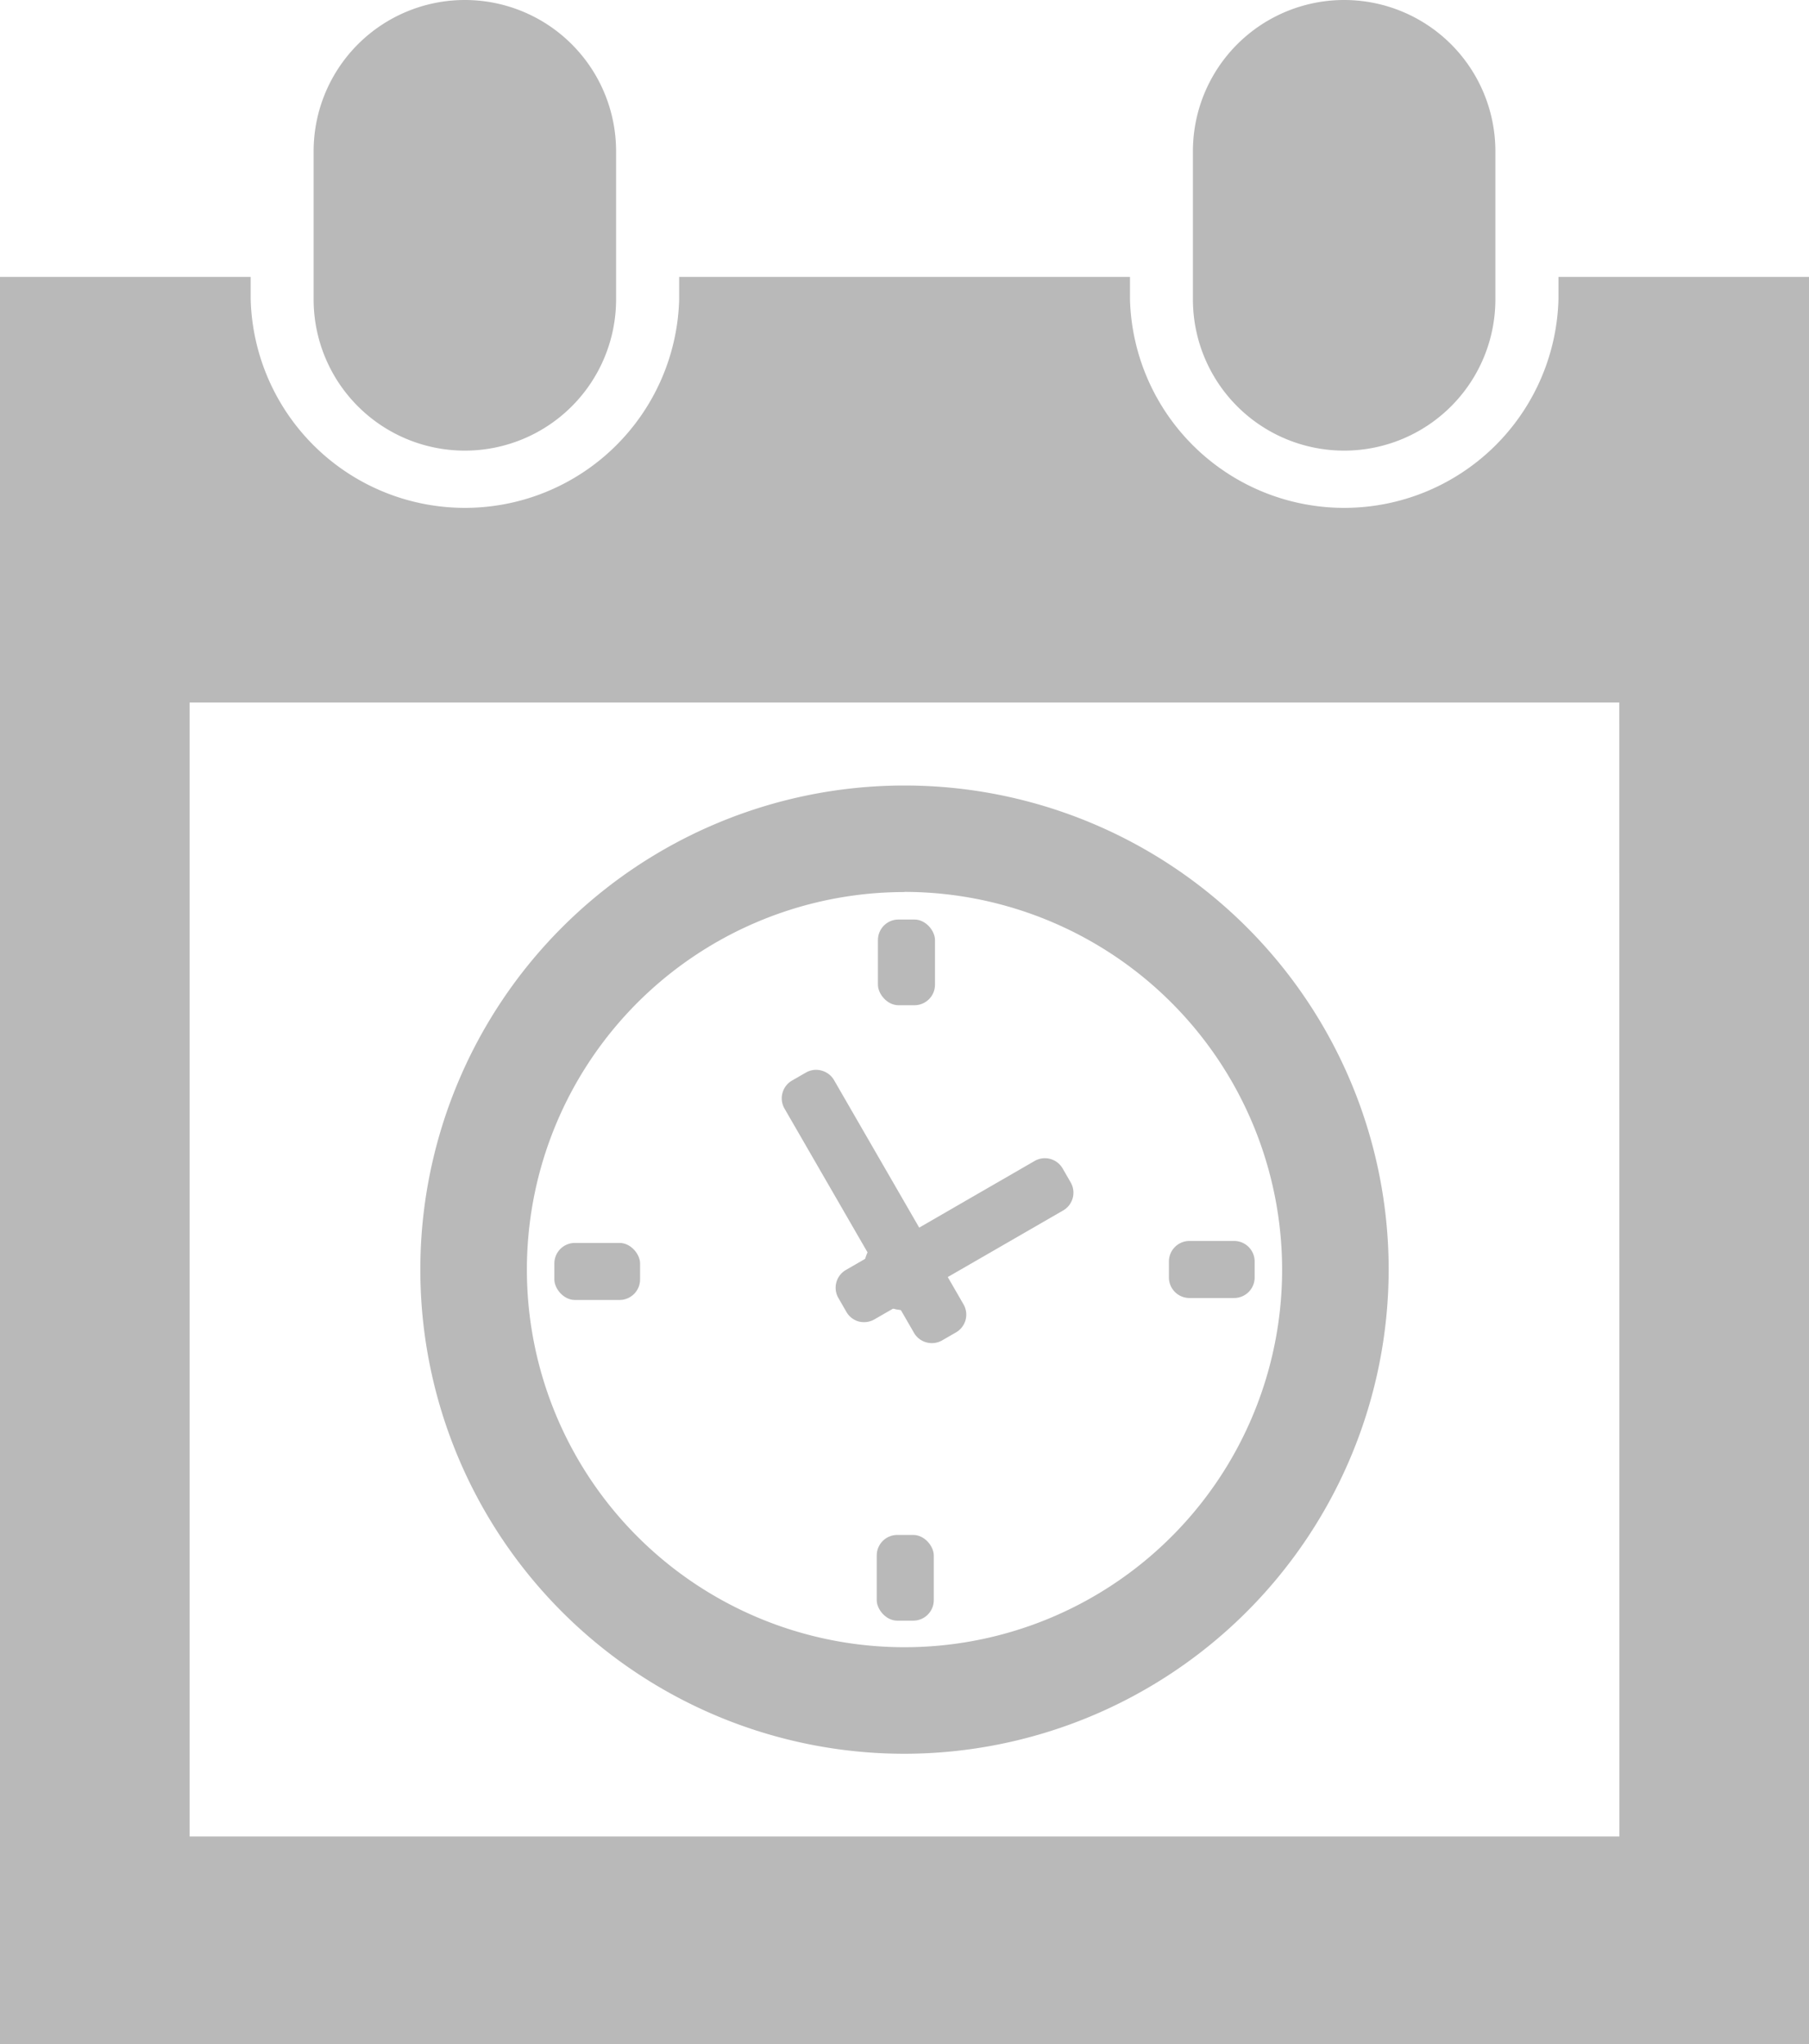 <svg id="Layer_1" data-name="Layer 1" xmlns="http://www.w3.org/2000/svg" viewBox="0 0 11.986 13.545"><defs><style>.cls-1{fill:#b9b9b9;}</style></defs><title>icon</title><path class="cls-1" d="M5.993,11.621A3.208,3.208,0,1,1,9.201,8.412,3.212,3.212,0,0,1,5.993,11.621Zm0-5.71A2.502,2.502,0,1,0,8.495,8.412,2.505,2.505,0,0,0,5.993,5.91Z"/><circle class="cls-1" cx="5.993" cy="8.412" r="0.27"/><rect class="cls-1" x="5.817" y="6.093" width="0.378" height="0.568" rx="0.136" ry="0.136"/><path class="cls-1" d="M5.726,8.761a.139.139,0,0,1-.035-.004A.136.136,0,0,1,5.608,8.693l-.053-.092a.136.136,0,0,1,.05-.186l1.25-.722a.136.136,0,0,1,.186.05l.053.092a.136.136,0,0,1-.05.186l-1.251.722A.136.136,0,0,1,5.726,8.761Z"/><path class="cls-1" d="M7.881,8.223h.296a.136.136,0,0,1,.136.136v.106a.136.136,0,0,1-.136.136H7.881a.136.136,0,0,1-.136-.136v-.106A.136.136,0,0,1,7.881,8.223Z"/><rect class="cls-1" x="5.809" y="10.171" width="0.378" height="0.568" rx="0.136" ry="0.136"/><rect class="cls-1" x="3.673" y="8.236" width="0.568" height="0.378" rx="0.136" ry="0.136"/><path class="cls-1" d="M6.173,8.9a.14.14,0,0,1-.035-.005.136.136,0,0,1-.082-.063l-.858-1.486a.136.136,0,0,1,.05-.186l.092-.053a.136.136,0,0,1,.068-.018.133.133,0,0,1,.035.005.136.136,0,0,1,.083.063l.858,1.486a.136.136,0,0,1-.05.186l-.092.053A.136.136,0,0,1,6.173,8.9Z"/><path class="cls-1" d="M10.326,1.835v.148a1.42,1.42,0,0,1-2.839,0V1.835H4.5v.148a1.42,1.42,0,0,1-2.839,0V1.835H0V13.545H11.986V1.835Zm.404,10.334H1.256V4.655h9.473Z"/><path class="cls-1" d="M3.08,0A1.002,1.002,0,0,0,2.078,1.002v.982a1.002,1.002,0,0,0,2.004,0V1.002A1.002,1.002,0,0,0,3.08,0Z"/><path class="cls-1" d="M8.906,0A1.002,1.002,0,0,0,7.904,1.002v.982a1.002,1.002,0,0,0,2.004,0V1.002A1.002,1.002,0,0,0,8.906,0Z"/></svg>